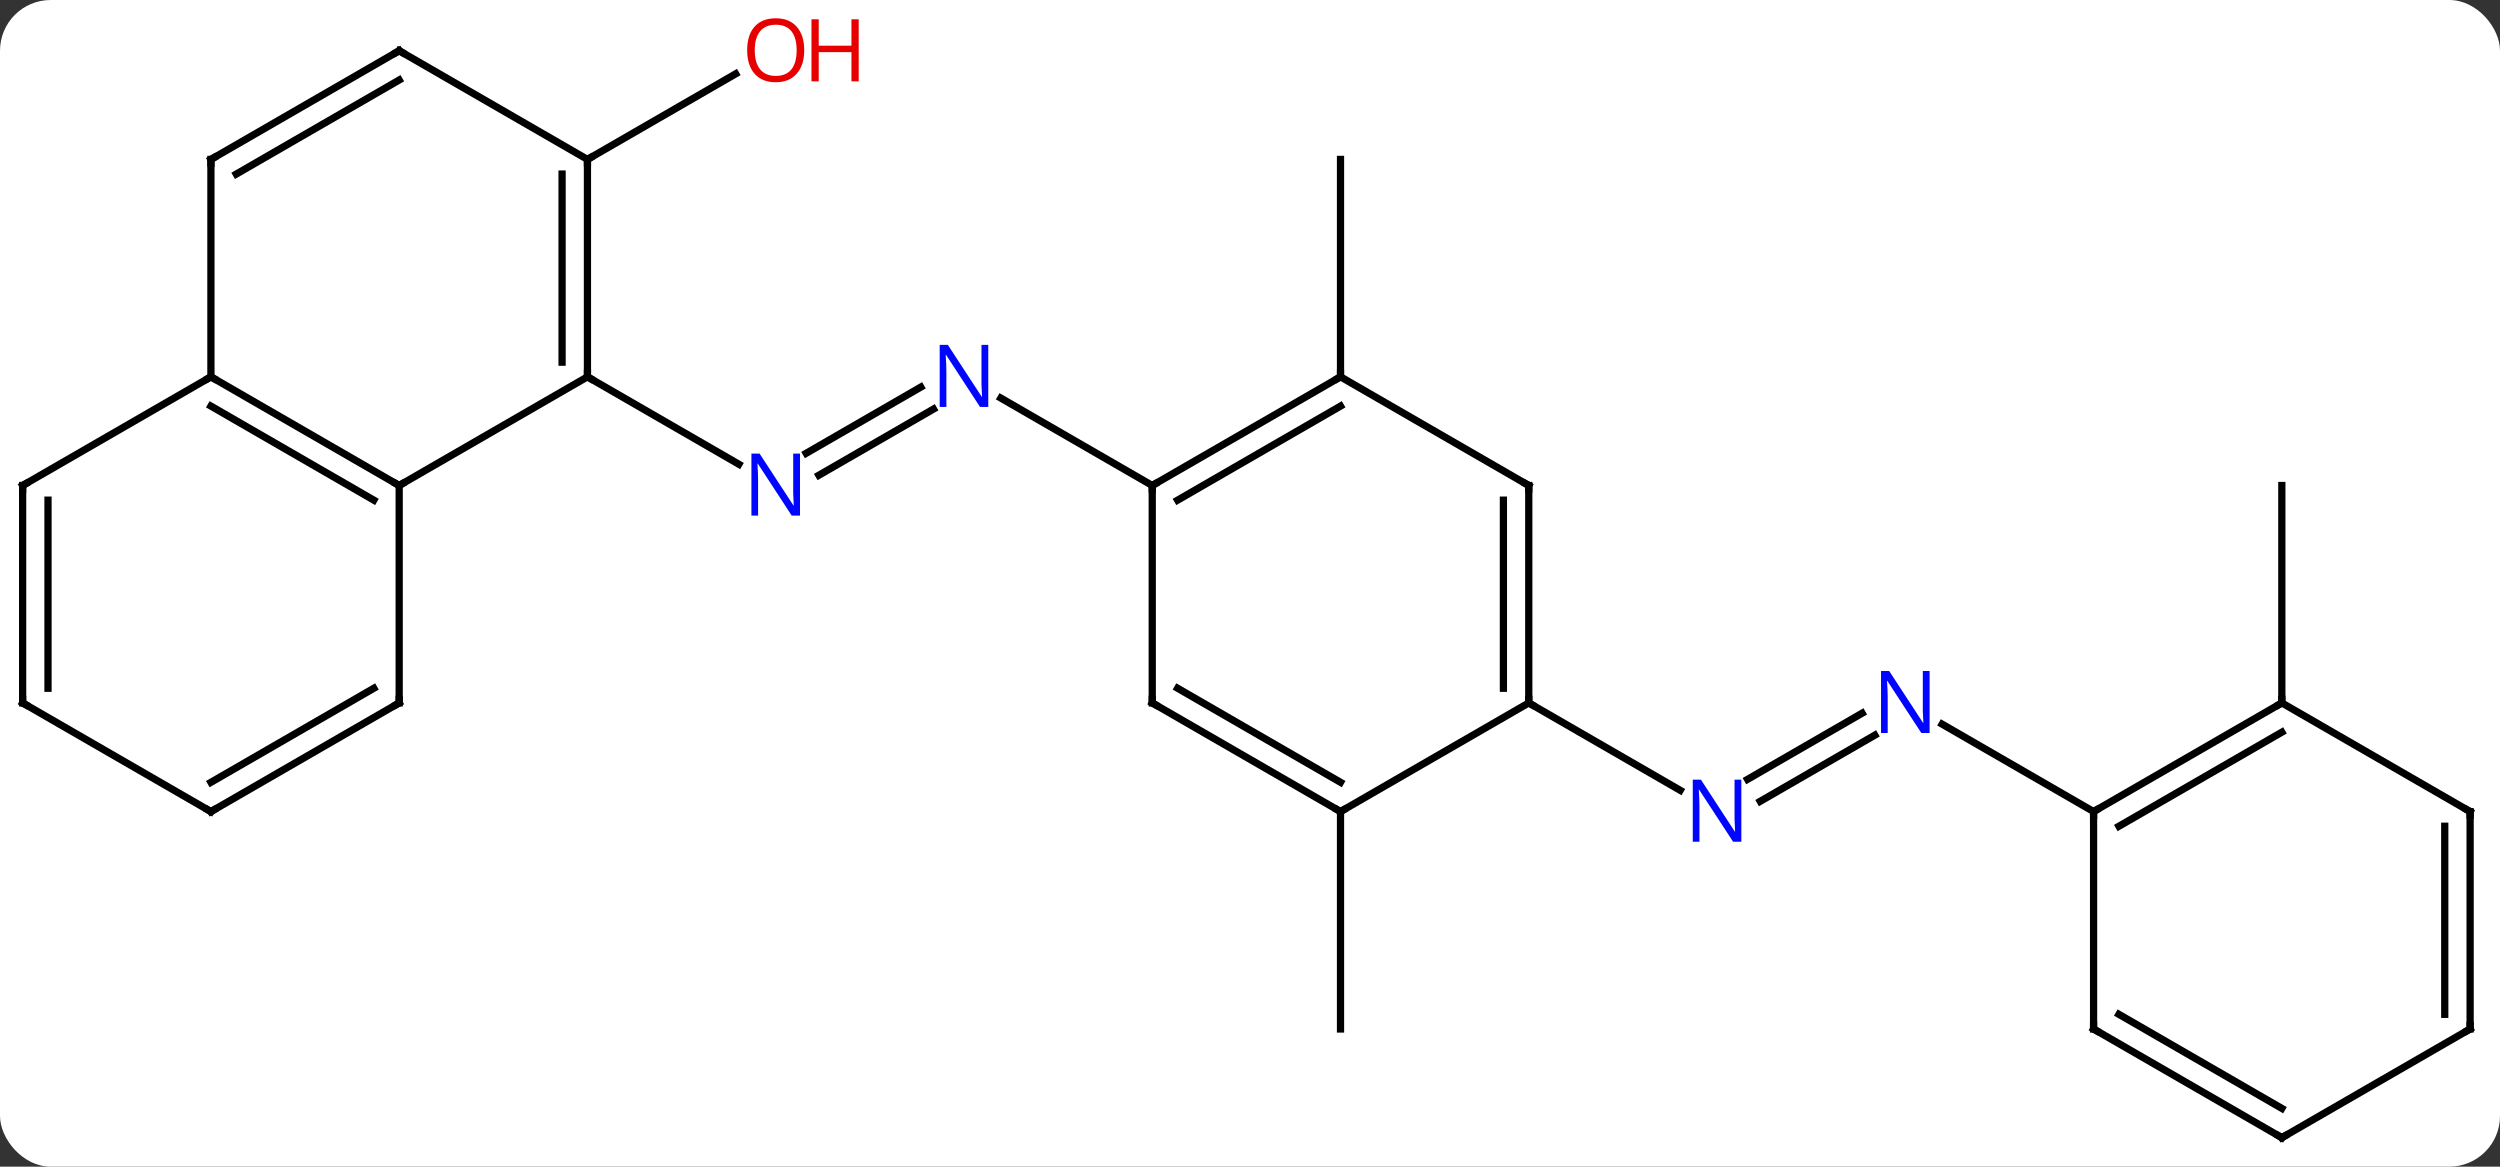 <svg width="345" viewBox="0 0 345 161" style="fill-opacity:1; color-rendering:auto; color-interpolation:auto; text-rendering:auto; stroke:black; stroke-linecap:square; stroke-miterlimit:10; shape-rendering:auto; stroke-opacity:1; fill:black; stroke-dasharray:none; font-weight:normal; stroke-width:1; font-family:'Open Sans'; font-style:normal; stroke-linejoin:miter; font-size:12; stroke-dashoffset:0; image-rendering:auto;" height="161" class="cas-substance-image" xmlns:xlink="http://www.w3.org/1999/xlink" xmlns="http://www.w3.org/2000/svg"><rect x="0" y="0" width="345" height="161" fill="#333333" stroke="none"/><svg class="cas-substance-single-component"><rect y="0" x="0" width="345" stroke="none" ry="7" rx="7" height="161" fill="white" class="cas-substance-group"/><svg y="0" x="0" width="345" viewBox="0 0 345 161" style="fill:black;" height="161" class="cas-substance-single-component-image"><svg><g><g transform="translate(172,82)" style="text-rendering:geometricPrecision; color-rendering:optimizeQuality; color-interpolation:linearRGB; stroke-linecap:butt; image-rendering:optimizeQuality;"><line y2="-25.55" y1="-16.419" x2="-43.179" x1="-58.994" style="fill:none;"/><line y2="-28.581" y1="-19.45" x2="-44.929" x1="-60.744" style="fill:none;"/><line y2="-30" y1="-17.935" x2="-90.933" x1="-70.037" style="fill:none;"/><line y2="-15" y1="-27.065" x2="-12.99" x1="-33.886" style="fill:none;"/><line y2="-60" y1="-71.811" x2="-90.933" x1="-70.476" style="fill:none;"/><line y2="-30" y1="-60" x2="12.99" x1="12.99" style="fill:none;"/><line y2="30" y1="60" x2="12.99" x1="12.99" style="fill:none;"/><line y2="19.451" y1="28.58" x2="86.724" x1="70.912" style="fill:none;"/><line y2="16.42" y1="25.549" x2="84.974" x1="69.162" style="fill:none;"/><line y2="15" y1="27.065" x2="38.97" x1="59.869" style="fill:none;"/><line y2="30" y1="17.935" x2="116.913" x1="96.017" style="fill:none;"/><line y2="15" y1="-15" x2="142.893" x1="142.893" style="fill:none;"/><line y2="-30" y1="-15" x2="-90.933" x1="-116.913" style="fill:none;"/><line y2="-30" y1="-15" x2="-142.893" x1="-116.913" style="fill:none;"/><line y2="-25.959" y1="-12.979" x2="-142.893" x1="-120.413" style="fill:none;"/><line y2="15" y1="-15" x2="-116.913" x1="-116.913" style="fill:none;"/><line y2="-60" y1="-30" x2="-90.933" x1="-90.933" style="fill:none;"/><line y2="-57.979" y1="-32.021" x2="-94.433" x1="-94.433" style="fill:none;"/><line y2="-60" y1="-30" x2="-142.893" x1="-142.893" style="fill:none;"/><line y2="-15" y1="-30" x2="-168.876" x1="-142.893" style="fill:none;"/><line y2="30" y1="15" x2="-142.893" x1="-116.913" style="fill:none;"/><line y2="25.959" y1="12.979" x2="-142.893" x1="-120.413" style="fill:none;"/><line y2="-75" y1="-60" x2="-116.913" x1="-90.933" style="fill:none;"/><line y2="-75" y1="-60" x2="-116.913" x1="-142.893" style="fill:none;"/><line y2="-70.959" y1="-57.979" x2="-116.913" x1="-139.393" style="fill:none;"/><line y2="15" y1="-15" x2="-168.876" x1="-168.876" style="fill:none;"/><line y2="12.979" y1="-12.979" x2="-165.376" x1="-165.376" style="fill:none;"/><line y2="15" y1="30" x2="-168.876" x1="-142.893" style="fill:none;"/><line y2="-30" y1="-15" x2="12.99" x1="-12.99" style="fill:none;"/><line y2="-25.959" y1="-12.979" x2="12.99" x1="-9.49" style="fill:none;"/><line y2="15" y1="-15" x2="-12.99" x1="-12.99" style="fill:none;"/><line y2="-15" y1="-30" x2="38.97" x1="12.99" style="fill:none;"/><line y2="30" y1="15" x2="12.99" x1="-12.99" style="fill:none;"/><line y2="25.959" y1="12.979" x2="12.99" x1="-9.49" style="fill:none;"/><line y2="15" y1="-15" x2="38.97" x1="38.97" style="fill:none;"/><line y2="12.979" y1="-12.979" x2="35.47" x1="35.47" style="fill:none;"/><line y2="15" y1="30" x2="38.97" x1="12.99" style="fill:none;"/><line y2="15" y1="30" x2="142.893" x1="116.913" style="fill:none;"/><line y2="19.041" y1="32.021" x2="142.893" x1="120.413" style="fill:none;"/><line y2="60" y1="30" x2="116.913" x1="116.913" style="fill:none;"/><line y2="30" y1="15" x2="168.876" x1="142.893" style="fill:none;"/><line y2="75" y1="60" x2="142.893" x1="116.913" style="fill:none;"/><line y2="70.959" y1="57.979" x2="142.893" x1="120.413" style="fill:none;"/><line y2="60" y1="30" x2="168.876" x1="168.876" style="fill:none;"/><line y2="57.979" y1="32.021" x2="165.376" x1="165.376" style="fill:none;"/><line y2="60" y1="75" x2="168.876" x1="142.893" style="fill:none;"/></g><g transform="translate(172,82)" style="fill:rgb(0,5,255); text-rendering:geometricPrecision; color-rendering:optimizeQuality; image-rendering:optimizeQuality; font-family:'Open Sans'; stroke:rgb(0,5,255); color-interpolation:linearRGB;"><path style="stroke:none;" d="M-61.601 -10.844 L-62.742 -10.844 L-67.43 -18.031 L-67.476 -18.031 Q-67.383 -16.766 -67.383 -15.719 L-67.383 -10.844 L-68.305 -10.844 L-68.305 -19.406 L-67.18 -19.406 L-62.508 -12.25 L-62.461 -12.25 Q-62.461 -12.406 -62.508 -13.266 Q-62.555 -14.125 -62.539 -14.5 L-62.539 -19.406 L-61.601 -19.406 L-61.601 -10.844 Z"/><path style="stroke:none;" d="M-35.618 -25.844 L-36.759 -25.844 L-41.447 -33.031 L-41.493 -33.031 Q-41.4 -31.766 -41.4 -30.719 L-41.4 -25.844 L-42.322 -25.844 L-42.322 -34.406 L-41.197 -34.406 L-36.525 -27.25 L-36.478 -27.25 Q-36.478 -27.406 -36.525 -28.266 Q-36.572 -29.125 -36.556 -29.5 L-36.556 -34.406 L-35.618 -34.406 L-35.618 -25.844 Z"/><path style="fill:rgb(230,0,0); stroke:none;" d="M-61.016 -75.07 Q-61.016 -73.008 -62.055 -71.828 Q-63.094 -70.648 -64.937 -70.648 Q-66.828 -70.648 -67.859 -71.812 Q-68.891 -72.977 -68.891 -75.086 Q-68.891 -77.18 -67.859 -78.328 Q-66.828 -79.477 -64.937 -79.477 Q-63.078 -79.477 -62.047 -78.305 Q-61.016 -77.133 -61.016 -75.07 ZM-67.844 -75.07 Q-67.844 -73.336 -67.101 -72.43 Q-66.359 -71.523 -64.937 -71.523 Q-63.516 -71.523 -62.789 -72.422 Q-62.062 -73.32 -62.062 -75.07 Q-62.062 -76.805 -62.789 -77.695 Q-63.516 -78.586 -64.937 -78.586 Q-66.359 -78.586 -67.101 -77.688 Q-67.844 -76.789 -67.844 -75.07 Z"/><path style="fill:rgb(230,0,0); stroke:none;" d="M-53.5 -70.773 L-54.5 -70.773 L-54.5 -74.805 L-59.016 -74.805 L-59.016 -70.773 L-60.016 -70.773 L-60.016 -79.336 L-59.016 -79.336 L-59.016 -75.695 L-54.5 -75.695 L-54.5 -79.336 L-53.5 -79.336 L-53.5 -70.773 Z"/><path style="stroke:none;" d="M68.305 34.156 L67.164 34.156 L62.476 26.969 L62.43 26.969 Q62.523 28.234 62.523 29.281 L62.523 34.156 L61.601 34.156 L61.601 25.594 L62.726 25.594 L67.398 32.75 L67.445 32.75 Q67.445 32.594 67.398 31.734 Q67.351 30.875 67.367 30.5 L67.367 25.594 L68.305 25.594 L68.305 34.156 Z"/><path style="stroke:none;" d="M94.285 19.156 L93.144 19.156 L88.456 11.969 L88.41 11.969 Q88.503 13.234 88.503 14.281 L88.503 19.156 L87.581 19.156 L87.581 10.594 L88.706 10.594 L93.378 17.75 L93.425 17.75 Q93.425 17.594 93.378 16.734 Q93.331 15.875 93.347 15.5 L93.347 10.594 L94.285 10.594 L94.285 19.156 Z"/></g><g transform="translate(172,82)" style="stroke-linecap:butt; text-rendering:geometricPrecision; color-rendering:optimizeQuality; image-rendering:optimizeQuality; font-family:'Open Sans'; color-interpolation:linearRGB; stroke-miterlimit:5;"><path style="fill:none;" d="M-117.346 -15.25 L-116.913 -15 L-116.48 -15.25"/><path style="fill:none;" d="M-90.933 -30.5 L-90.933 -30 L-90.5 -29.75"/><path style="fill:none;" d="M-142.46 -29.75 L-142.893 -30 L-143.326 -29.75"/><path style="fill:none;" d="M-116.913 14.5 L-116.913 15 L-117.346 15.25"/><path style="fill:none;" d="M-90.933 -59.5 L-90.933 -60 L-90.5 -60.25"/><path style="fill:none;" d="M-142.893 -59.5 L-142.893 -60 L-142.46 -60.25"/><path style="fill:none;" d="M-168.443 -15.25 L-168.876 -15 L-168.876 -14.5"/><path style="fill:none;" d="M-142.46 29.75 L-142.893 30 L-143.326 29.75"/><path style="fill:none;" d="M-116.48 -74.75 L-116.913 -75 L-117.346 -74.75"/><path style="fill:none;" d="M-168.876 14.5 L-168.876 15 L-168.443 15.25"/><path style="fill:none;" d="M-12.557 -15.25 L-12.99 -15 L-12.99 -14.5"/><path style="fill:none;" d="M12.557 -29.75 L12.99 -30 L12.99 -30.5"/><path style="fill:none;" d="M-12.99 14.5 L-12.99 15 L-12.557 15.25"/><path style="fill:none;" d="M38.537 -15.25 L38.97 -15 L38.97 -14.5"/><path style="fill:none;" d="M12.557 29.75 L12.99 30 L13.423 29.75"/><path style="fill:none;" d="M38.97 14.5 L38.97 15 L39.403 15.25"/><path style="fill:none;" d="M117.346 29.75 L116.913 30 L116.913 30.5"/><path style="fill:none;" d="M142.46 15.25 L142.893 15 L142.893 14.5"/><path style="fill:none;" d="M116.913 59.5 L116.913 60 L117.346 60.25"/><path style="fill:none;" d="M168.443 29.75 L168.876 30 L168.876 30.5"/><path style="fill:none;" d="M142.46 74.75 L142.893 75 L143.326 74.75"/><path style="fill:none;" d="M168.876 59.5 L168.876 60 L168.443 60.25"/></g></g></svg></svg></svg></svg>